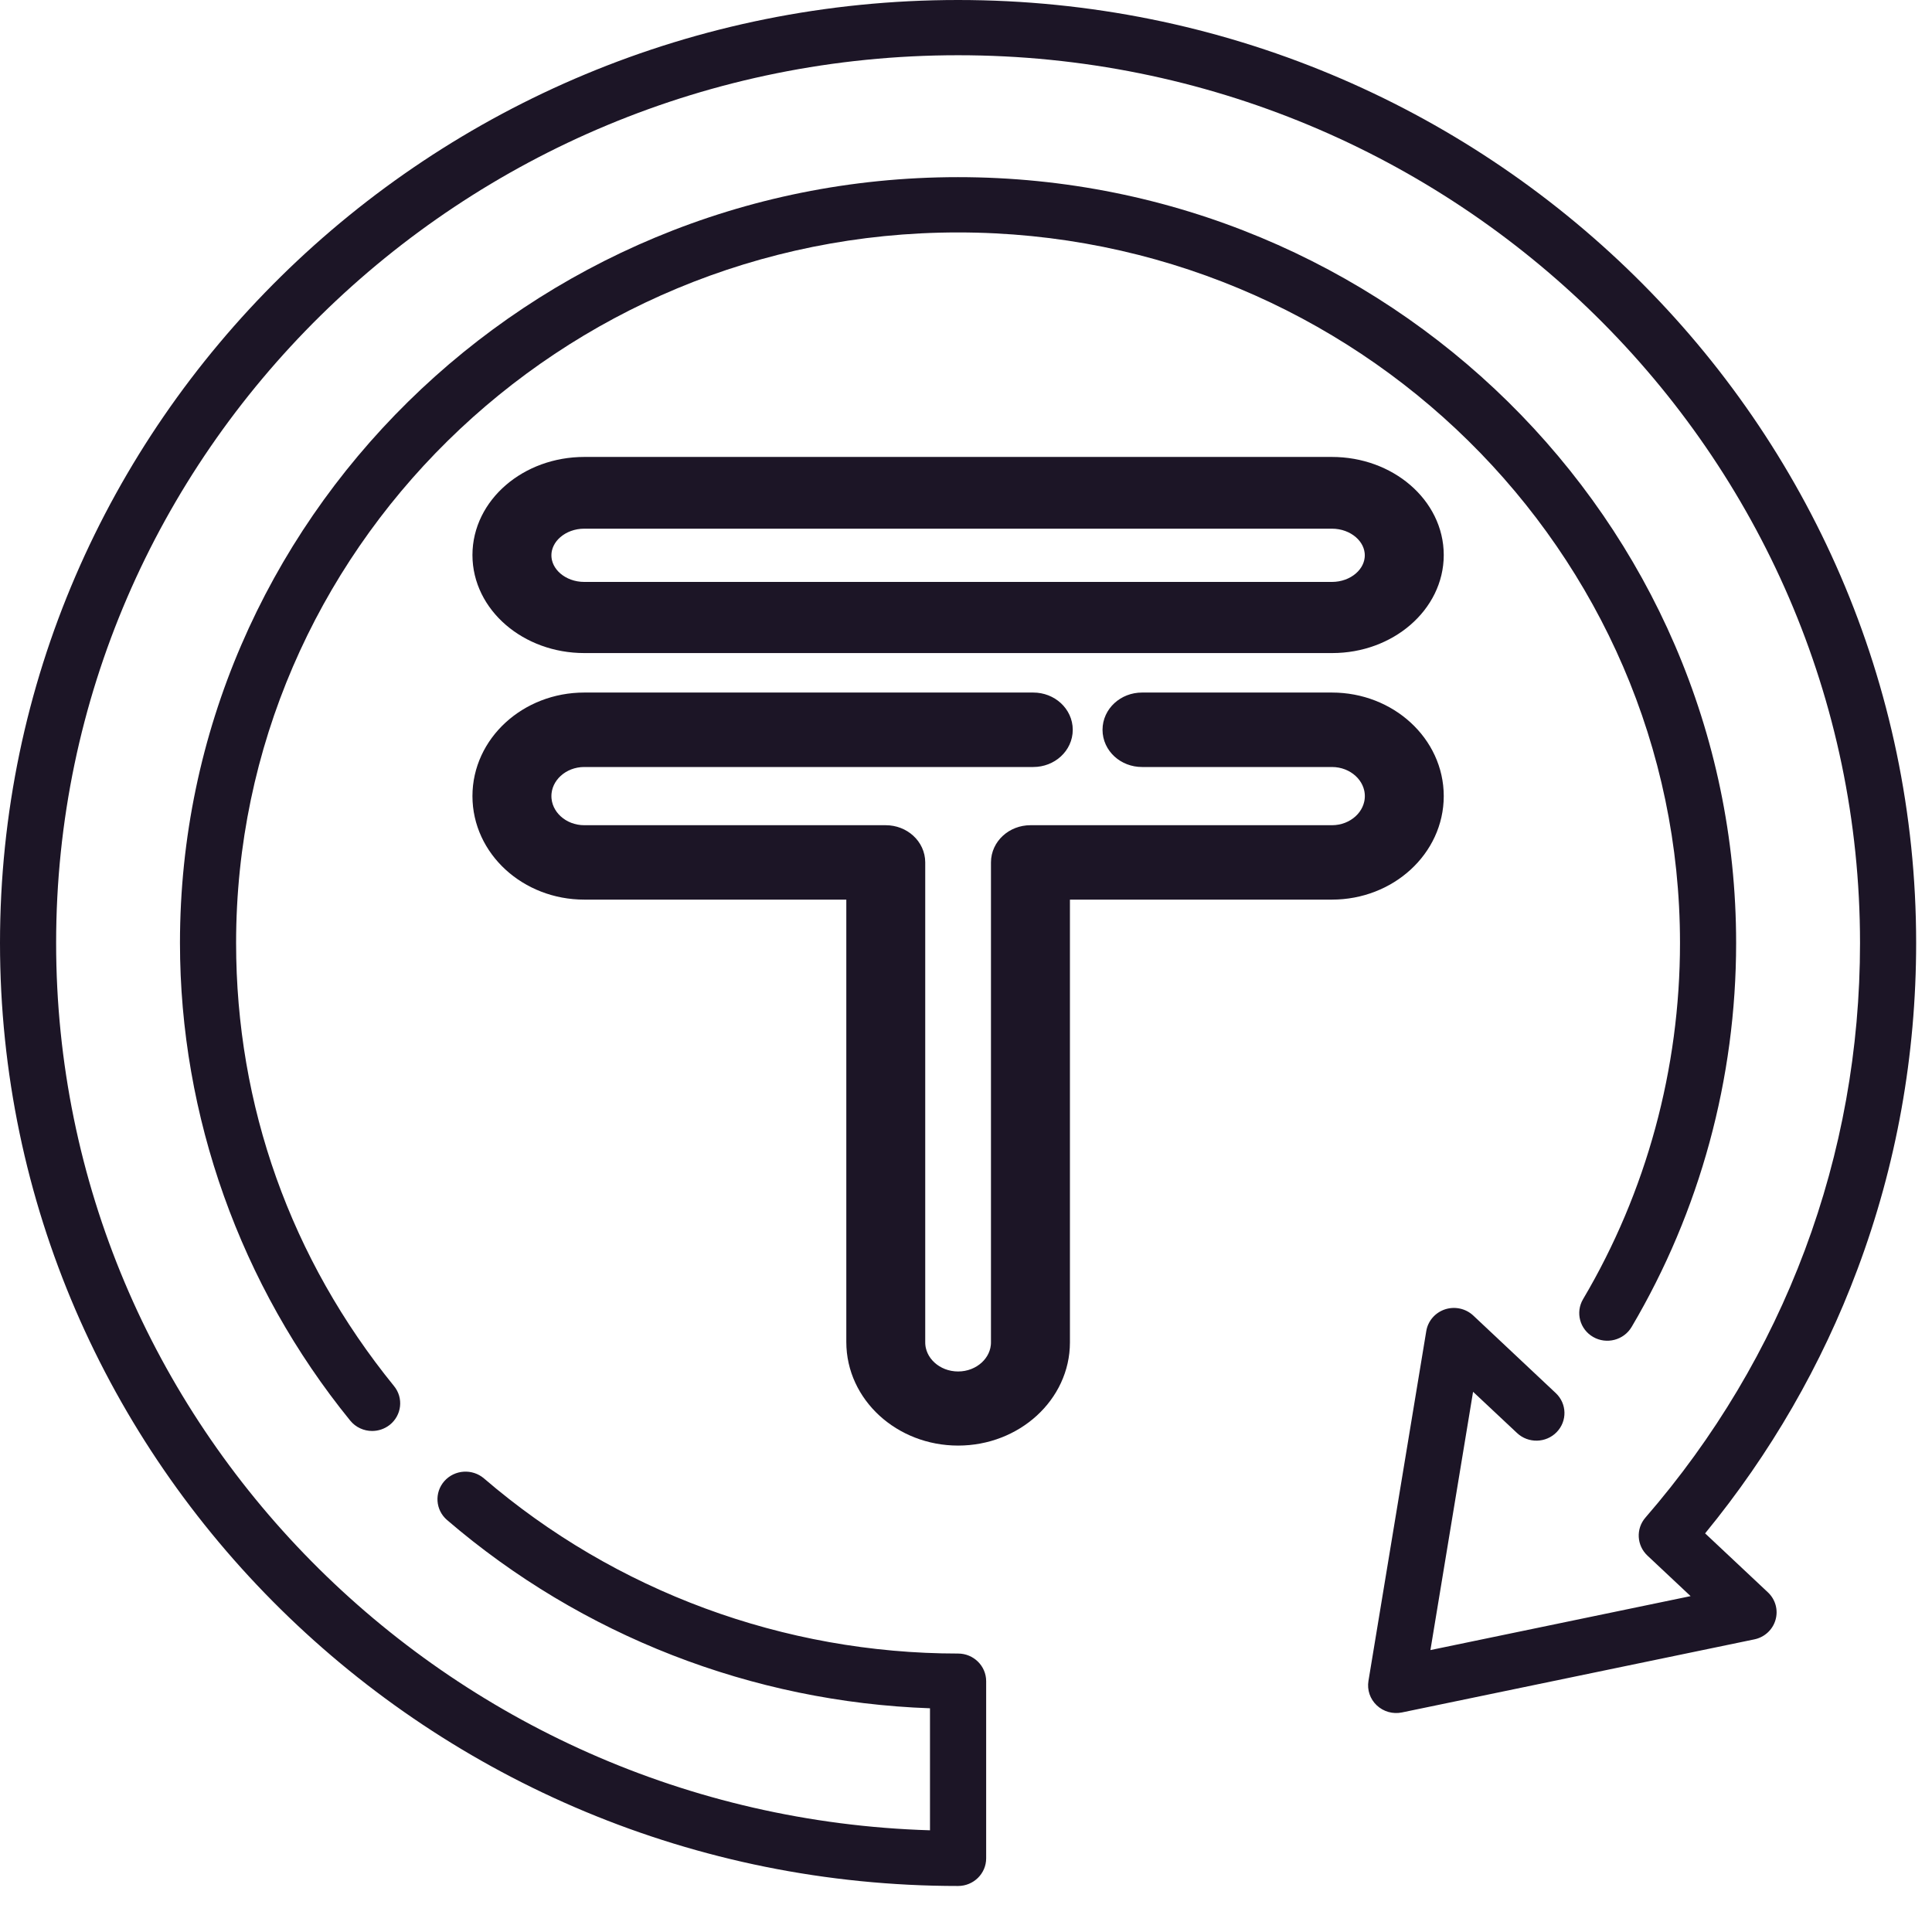 <svg width="39" height="39" viewBox="0 0 39 39" fill="none" xmlns="http://www.w3.org/2000/svg">
<path d="M19.339 4.692C27.375 4.692 33.913 11.126 33.913 19.035C33.913 21.575 33.236 24.062 31.956 26.226C31.799 26.492 31.89 26.834 32.161 26.989C32.431 27.144 32.778 27.053 32.936 26.787C34.316 24.452 35.046 21.772 35.046 19.035C35.046 10.511 28 3.576 19.339 3.576C10.679 3.576 3.633 10.511 3.633 19.035C3.633 22.526 4.853 25.95 7.069 28.676C7.181 28.814 7.346 28.886 7.512 28.886C7.636 28.886 7.761 28.846 7.866 28.764C8.11 28.571 8.15 28.22 7.954 27.98C5.868 25.413 4.766 22.32 4.766 19.035C4.766 11.126 11.303 4.692 19.339 4.692Z" fill="#1C1526"/>
<path d="M38.68 19.035C38.68 8.539 30.004 0 19.34 0C8.676 0 0 8.539 0 19.035C0 29.532 8.676 38.071 19.34 38.071C19.653 38.071 19.907 37.821 19.907 37.513V33.937C19.907 33.629 19.653 33.379 19.34 33.379C15.823 33.379 12.424 32.124 9.77 29.844C9.534 29.642 9.176 29.666 8.97 29.898C8.765 30.13 8.789 30.482 9.025 30.684C11.743 33.019 15.185 34.357 18.773 34.484V36.947C8.995 36.652 1.133 28.73 1.133 19.035C1.133 9.154 9.301 1.115 19.34 1.115C29.379 1.115 37.547 9.154 37.547 19.035C37.547 21.175 37.172 23.261 36.432 25.238C35.695 27.206 34.613 29.023 33.215 30.635C33.02 30.86 33.038 31.196 33.255 31.401L34.127 32.22L28.875 33.309L29.736 28.095L30.623 28.927C30.849 29.14 31.208 29.132 31.424 28.909C31.64 28.686 31.632 28.334 31.405 28.121L29.741 26.557C29.589 26.414 29.369 26.366 29.17 26.431C28.97 26.497 28.824 26.666 28.791 26.871L27.624 33.932C27.594 34.114 27.657 34.298 27.792 34.425C27.927 34.552 28.117 34.606 28.3 34.568L35.413 33.093C35.619 33.051 35.784 32.899 35.841 32.7C35.899 32.501 35.84 32.287 35.688 32.144L34.42 30.953C35.74 29.343 36.774 27.552 37.495 25.623C38.282 23.523 38.68 21.307 38.68 19.035Z" fill="#1C1526"/>
<path d="M26.893 12.933H11.795C10.687 12.933 9.787 12.158 9.787 11.204C9.787 10.249 10.687 9.474 11.795 9.474H26.886C27.994 9.474 28.894 10.249 28.894 11.204C28.894 12.158 27.994 12.933 26.893 12.933ZM11.795 10.422C11.291 10.422 10.881 10.776 10.881 11.21C10.881 11.644 11.291 11.997 11.795 11.997H26.886C27.39 11.997 27.8 11.644 27.8 11.21C27.8 10.776 27.39 10.422 26.886 10.422H11.795Z" fill="#1C1526" stroke="#1C1526" stroke-width="0.5" stroke-miterlimit="10"/>
<path d="M19.341 28.931C18.233 28.931 17.334 28.107 17.334 27.091V17.91H11.794C10.686 17.91 9.787 17.086 9.787 16.07C9.787 15.055 10.686 14.23 11.794 14.23H20.858C21.161 14.23 21.405 14.455 21.405 14.732C21.405 15.009 21.161 15.233 20.858 15.233H11.794C11.291 15.233 10.881 15.609 10.881 16.07C10.881 16.532 11.291 16.908 11.794 16.908H17.88C18.182 16.908 18.427 17.132 18.427 17.409V27.098C18.427 27.559 18.837 27.935 19.341 27.935C19.844 27.935 20.254 27.559 20.254 27.098V17.409C20.254 17.132 20.499 16.908 20.801 16.908H26.887C27.391 16.908 27.801 16.532 27.801 16.07C27.801 15.609 27.391 15.233 26.887 15.233H23.053C22.75 15.233 22.506 15.009 22.506 14.732C22.506 14.455 22.75 14.23 23.053 14.23H26.887C27.995 14.23 28.894 15.055 28.894 16.07C28.894 17.086 27.995 17.91 26.887 17.91H21.348V27.098C21.348 28.107 20.448 28.931 19.341 28.931Z" fill="#1C1526" stroke="#1C1526" stroke-width="0.5" stroke-miterlimit="10"/>
</svg>
